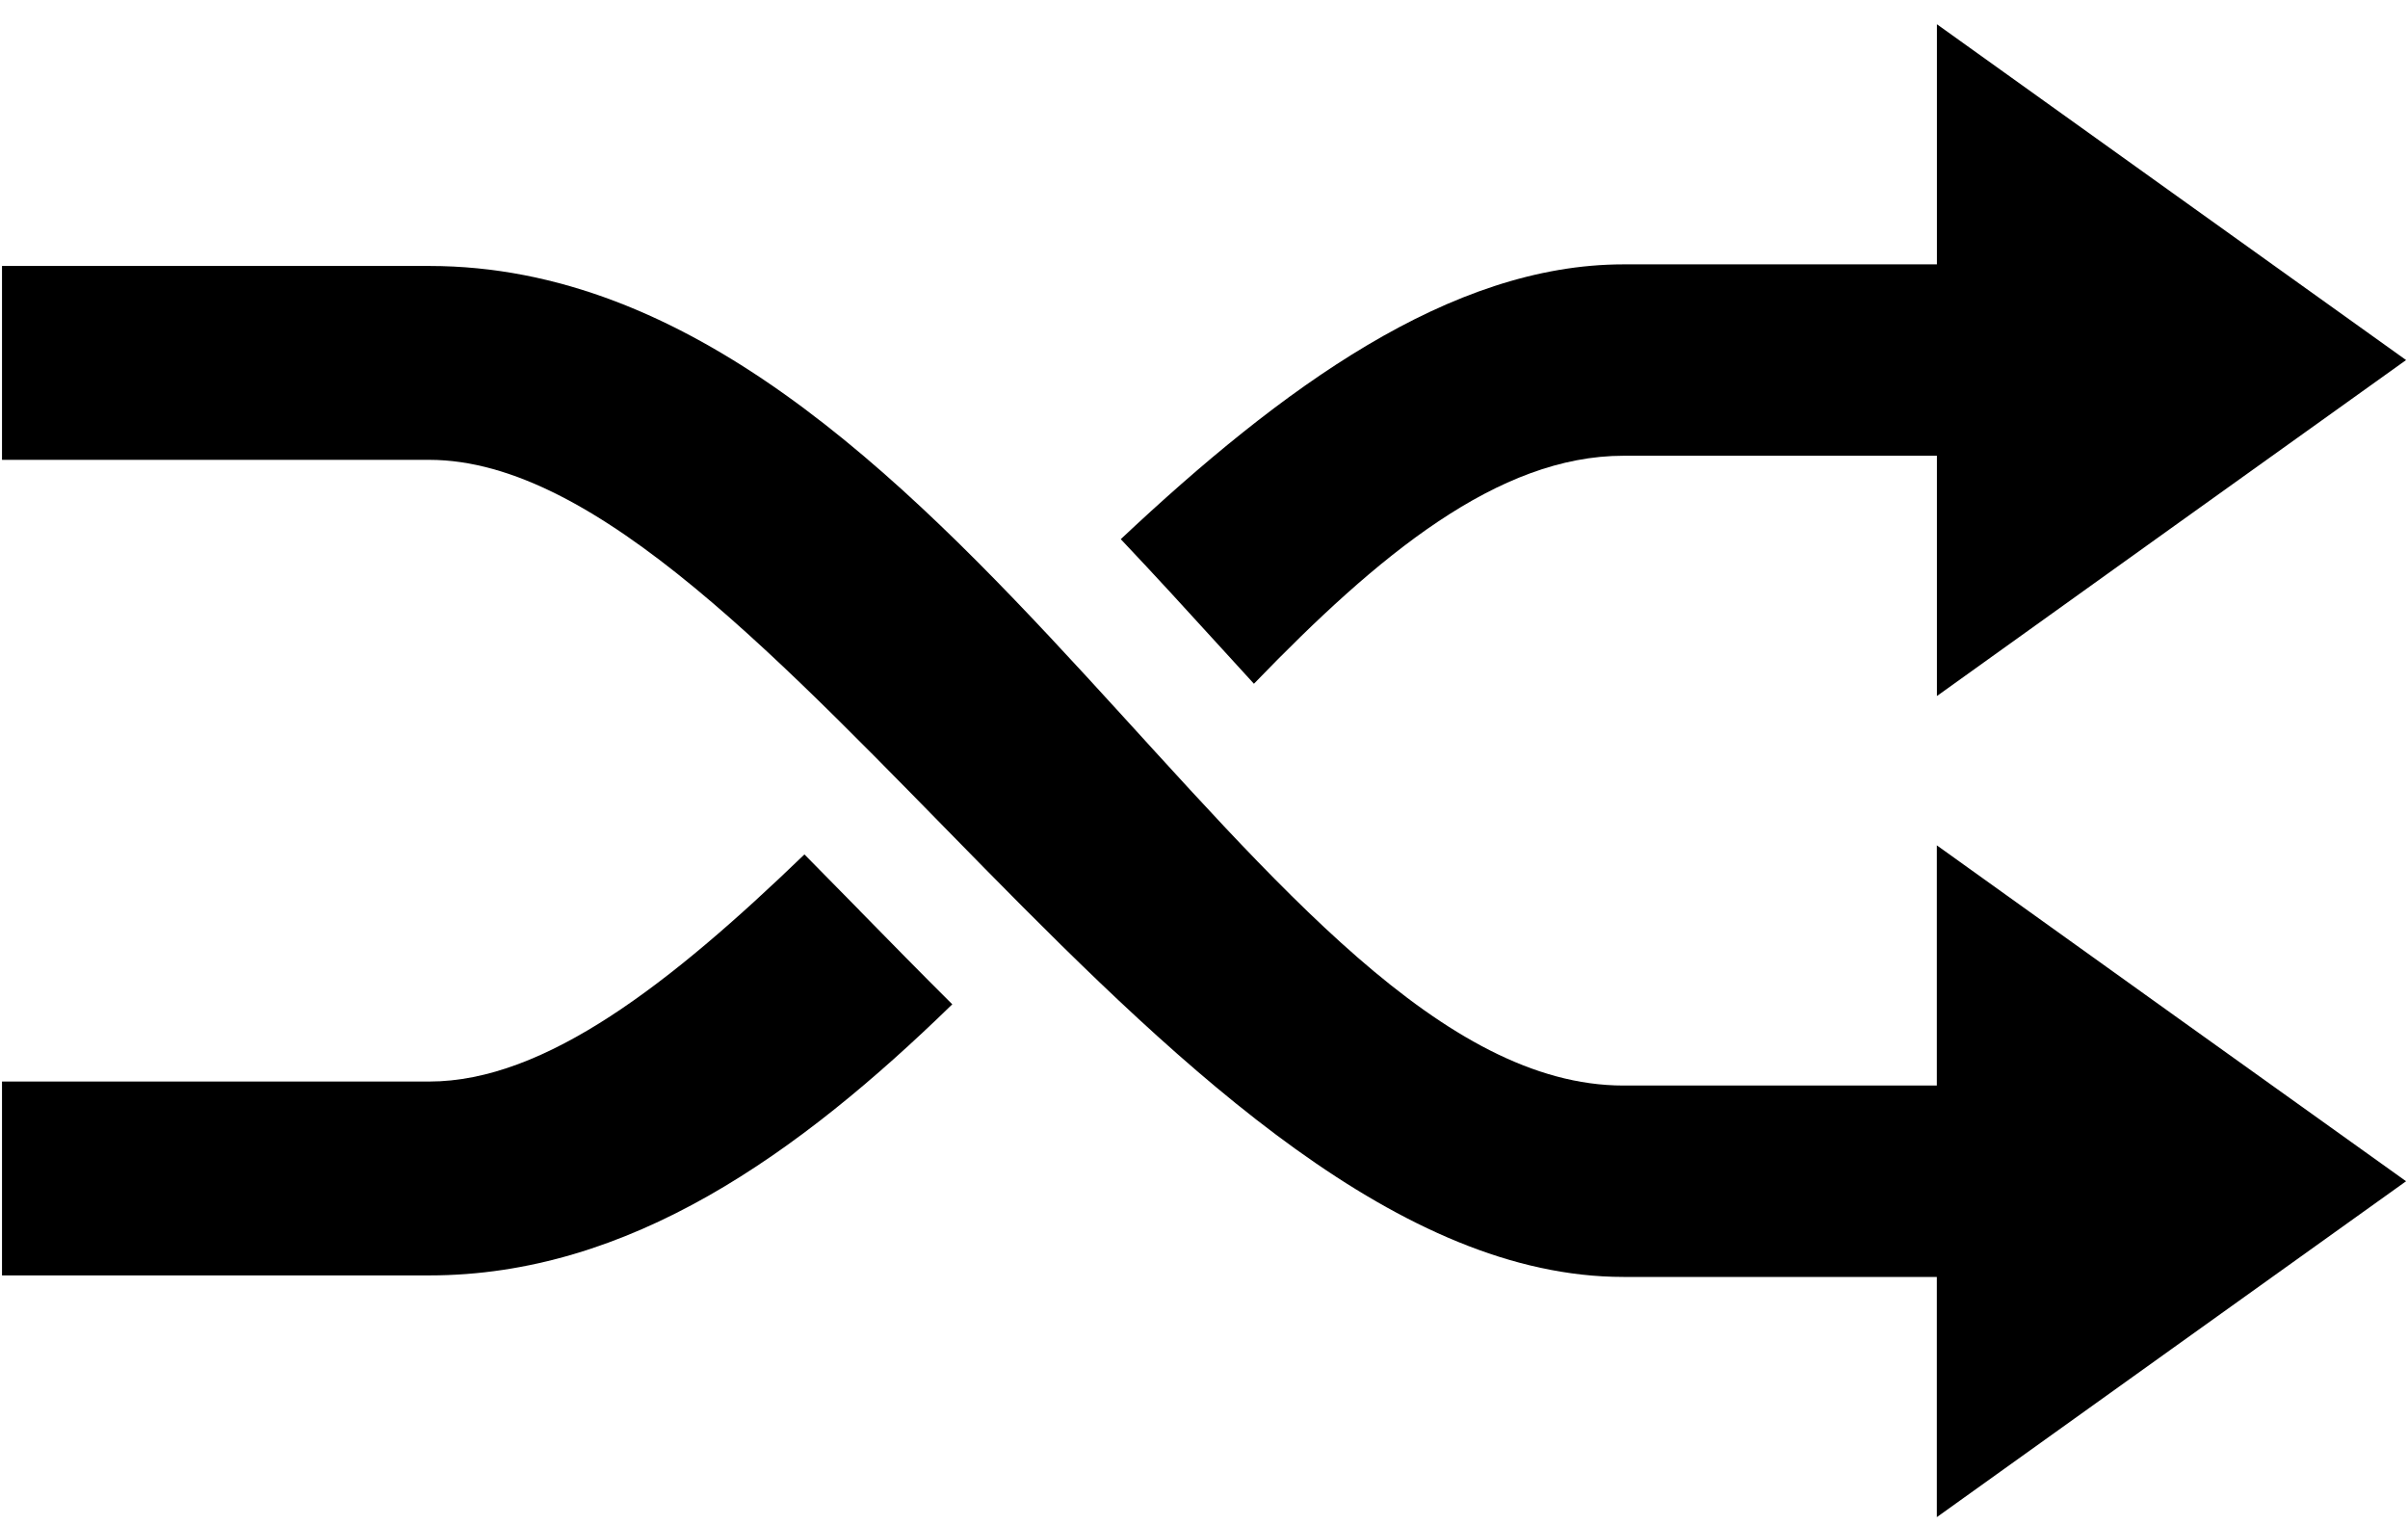 <svg xmlns="http://www.w3.org/2000/svg" width="30" height="19" viewBox="0 0 30 19">
      <g fill="currentColor">
        <path d="M27.052 16.806l-2.922 2.092v-2.992h-3.904c-5.553 0-10.71-10.178-14.878-10.178H.025V3.313h5.323c6.473 0 10.38 10.209 14.879 10.209h3.903V10.53l2.922 2.093 2.924 2.091-2.924 2.092z" transform="translate(-710 -957) translate(693 937) translate(17 20)"/>
        <path d="M15.221 8.078l.401.439c1.552-1.608 3.043-2.84 4.605-2.84h3.904V8.67l2.921-2.093 2.924-2.092-2.924-2.092L24.131.302v2.991h-3.904c-2.16 0-4.26 1.54-6.264 3.423.43.454.848.912 1.258 1.362zM10.71 11.342c-.227-.23-.456-.465-.688-.699-1.66 1.601-3.227 2.829-4.674 2.829H.025v2.415h5.323c2.493 0 4.603-1.515 6.516-3.377-.392-.39-.777-.782-1.155-1.168z" transform="translate(-710 -957) translate(693 937) translate(17 20)"/>
      </g>
</svg>
